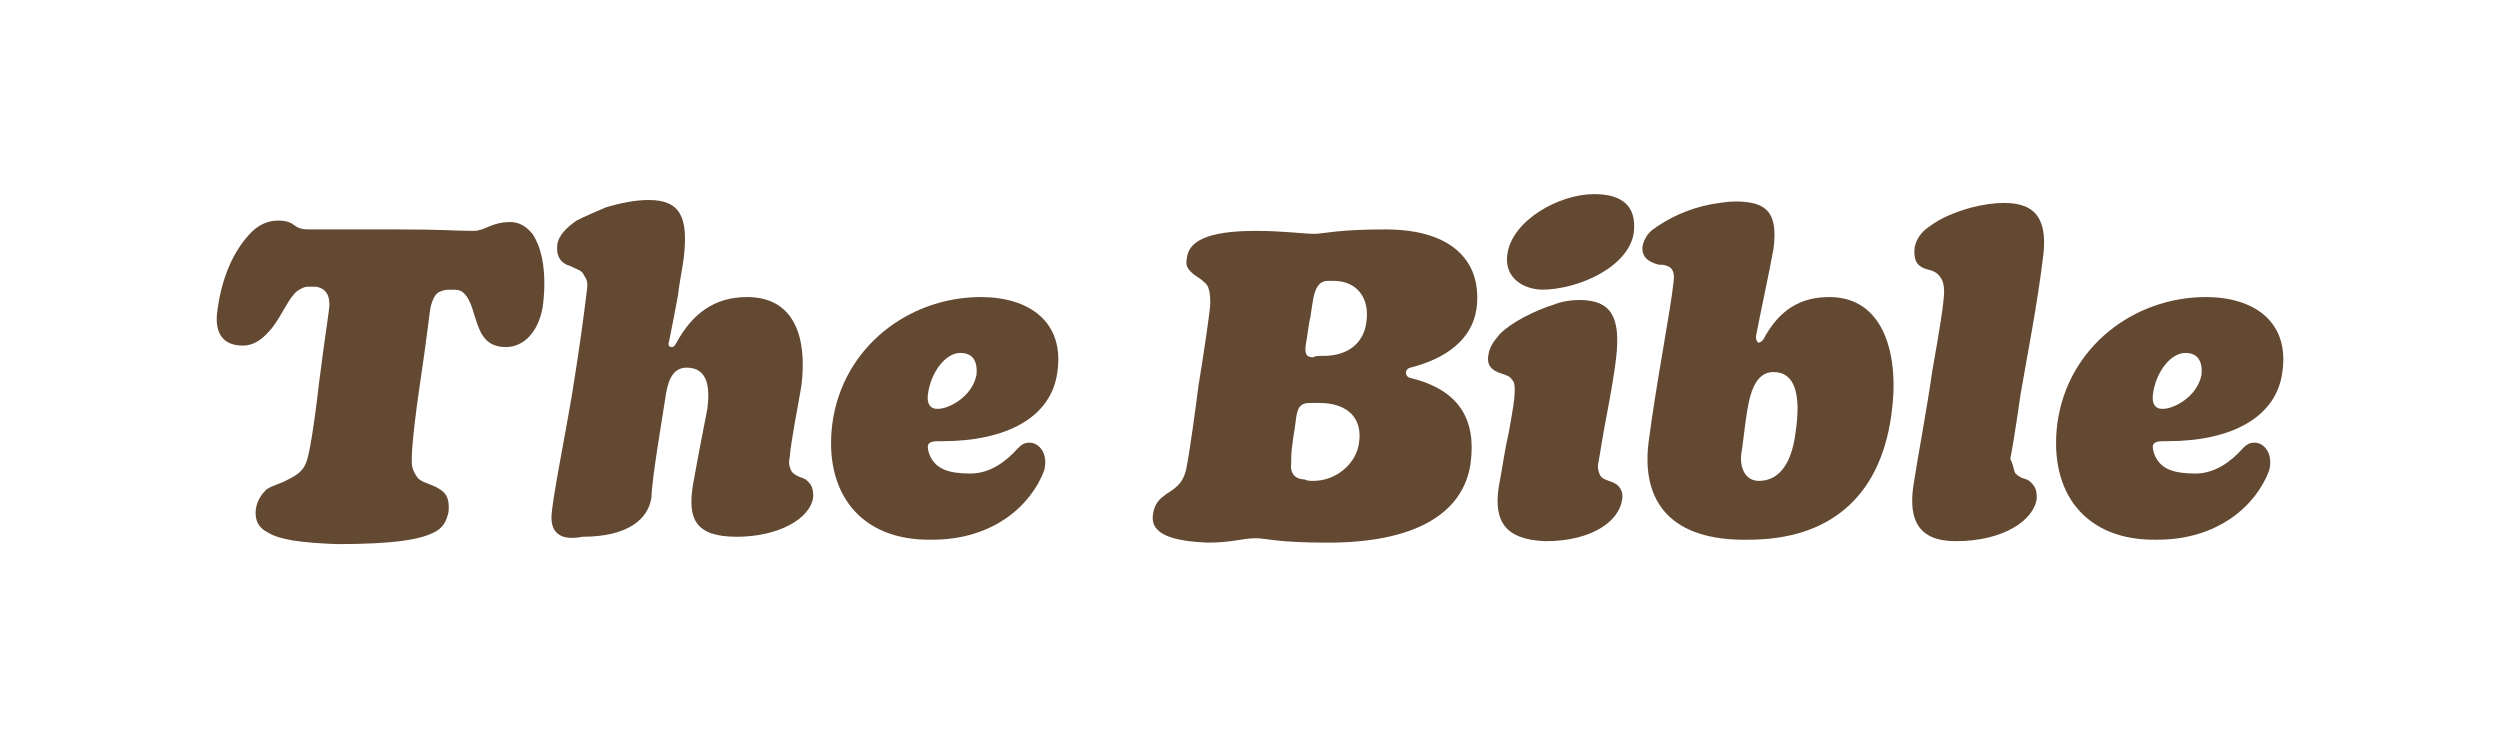 <?xml version="1.0" encoding="utf-8"?>
<!-- Generator: Adobe Illustrator 25.4.1, SVG Export Plug-In . SVG Version: 6.00 Build 0)  -->
<svg version="1.1" id="Layer_1" xmlns="http://www.w3.org/2000/svg" xmlns:xlink="http://www.w3.org/1999/xlink" x="0px" y="0px"
	 viewBox="0 0 170 50" style="enable-background:new 0 0 170 50;" xml:space="preserve">
<style type="text/css">
	.st0{display:none;}
	.st1{display:inline;}
	.st2{fill:#634832;}
</style>
<g id="Logos" class="st0">
	<g class="st1">
		<path class="st2" d="M21.3,19.1l1,0.6c1.5,0.8,2.6,1.7,3.3,2.7c0.7,0.9,1.1,2,1.1,3.3c0,0.9-0.2,1.8-0.6,2.7
			c-0.4,0.9-1,1.7-1.7,2.4s-1.7,1.3-2.9,1.8c-1.2,0.5-2.6,0.7-4.1,0.7c-1.8,0-3.3-0.3-4.5-0.8c-0.9-0.4-1.7-1.1-2.4-2s-1-2-1-3.4
			c0-0.9,0.2-1.6,0.6-2.1c0.4-0.5,0.9-0.7,1.5-0.7c0.4,0,0.8,0.1,1.1,0.4c0.3,0.3,0.6,0.5,0.7,0.8c0.1,0.3,0.3,0.6,0.5,1.1
			c0.3,0.9,0.7,1.6,1.2,2.1c0.4,0.5,1,0.8,1.8,0.8c0.5,0,1-0.1,1.2-0.4c0.3-0.3,0.4-0.6,0.4-1c0-0.2,0-0.4-0.1-0.6s-0.2-0.4-0.3-0.5
			s-0.2-0.3-0.4-0.5s-0.4-0.3-0.5-0.4s-0.3-0.2-0.5-0.4s-0.4-0.3-0.4-0.3l-0.8-0.6c-2.3-1.7-3.5-3.6-3.5-5.6c0-1.9,0.8-3.4,2.3-4.7
			s3.3-1.9,5.5-1.9c0.5,0,1.1,0.1,1.8,0.2c0.2,0,0.4,0.1,0.6,0.2c0.2,0.1,0.3,0.1,0.4,0.1c0.1,0,0.3-0.1,0.7-0.2
			c0.3-0.1,0.6-0.2,0.9-0.2c0.5,0,1,0.3,1.6,0.8c1,0.9,1.5,2,1.5,3.3c0,0.8-0.2,1.4-0.7,1.8c-0.4,0.4-1,0.6-1.6,0.6
			c-0.4,0-0.7-0.1-1-0.3c-0.3-0.2-0.5-0.3-0.6-0.5c-0.1-0.1-0.3-0.4-0.7-0.8c-0.8-1-1.5-1.5-2.3-1.5c-0.4,0-0.7,0.1-0.9,0.4
			c-0.2,0.2-0.3,0.5-0.3,0.9c0,0.1,0,0.2,0,0.3s0.1,0.2,0.1,0.3c0,0.1,0.1,0.2,0.2,0.2c0.1,0.1,0.2,0.2,0.2,0.2s0.2,0.1,0.3,0.2
			c0.1,0.1,0.3,0.2,0.3,0.2s0.2,0.1,0.4,0.2C21.1,19,21.3,19,21.3,19.1z"/>
		<path class="st2" d="M42.4,29.3c0,0.6-0.5,1.2-1.3,1.8c-1.9,1.3-4,2-6.5,2c-2.1,0-3.7-0.5-4.8-1.4c-1.1-1-1.7-2.3-1.7-4
			c0-1.4,0.4-2.7,1.1-4c0.7-1.3,1.7-2.4,3-3.4c2.1-1.6,4.4-2.4,7-2.4c1.5,0,2.6,0.3,3.3,1s1.1,1.5,1.1,2.5c0,1.2-0.4,2.4-1.3,3.5
			c-0.9,1.1-2.1,1.9-3.7,2.4c-0.6,0.2-1.5,0.3-2.5,0.4c-0.3,0-0.4,0-0.5,0s-0.2,0-0.3,0.1c-0.1,0-0.1,0.1-0.1,0.2
			c0,0.3,0.2,0.6,0.5,1c0.3,0.3,0.8,0.5,1.3,0.5c0.8,0,1.8-0.3,3.1-1c0.7-0.3,1.1-0.5,1.2-0.5c0.4,0,0.7,0.2,0.9,0.5
			C42.3,28.5,42.4,28.9,42.4,29.3z M35.2,24.2c0,0.3,0.2,0.5,0.5,0.5c0.3,0,0.7-0.2,1.1-0.7c0.7-0.8,1-1.7,1-2.8
			c0-0.5-0.2-0.7-0.4-0.7c-0.3,0-0.7,0.3-1.1,0.9C35.5,22.4,35.2,23.3,35.2,24.2z"/>
		<path class="st2" d="M45.8,26.5l0.4-2.7c0-0.2,0-0.5,0-0.8c0-0.4,0-0.6-0.2-0.7c-0.1-0.1-0.3-0.1-0.6-0.1c-0.5,0-0.8-0.1-1-0.2
			s-0.3-0.4-0.3-0.6c0-0.3,0.1-0.6,0.4-0.9s0.5-0.5,0.7-0.6c0.2-0.1,0.5-0.3,1-0.6c1.5-0.9,3-1.3,4.2-1.3c0.6,0,1.1,0.2,1.2,0.6
			c0.1,0.2,0.2,0.5,0.2,1c0,0,0,0.1,0,0.2s0,0.1,0,0.2s0,0.1,0,0.2c0,0.1,0,0.1,0,0.2s0,0.1,0,0.1c0,0,0,0.1,0.1,0.1
			c0,0,0.1,0,0.1,0c0.2,0,0.8-0.4,1.9-1.2l0.3-0.2c1-0.7,2.1-1.1,3.1-1.1c1.2,0,2,0.5,2.4,1.6l0.2,0.5c0.1,0.3,0.2,0.4,0.3,0.4
			c0,0,0.2-0.1,0.6-0.4l0.6-0.4c1.5-1.1,2.8-1.6,4.1-1.6c1.8,0,2.8,1.1,2.8,3.4c0,0.9-0.2,2.2-0.5,4c-0.2,1.2-0.3,2-0.3,2.5
			c0,0.3,0.1,0.5,0.3,0.6c0.1,0,0.2,0.1,0.4,0.1s0.3,0,0.4,0.1c0.3,0.1,0.4,0.3,0.4,0.6c0,0.8-0.6,1.6-1.7,2.4
			c-1.2,0.9-2.5,1.3-3.8,1.3c-1.5,0-2.3-0.7-2.3-2.1c0-0.3,0.1-1.1,0.3-2.5l0.4-2.7c0.2-1.5,0.3-2.3,0.3-2.5c0-0.5-0.2-0.7-0.6-0.7
			c-1.2,0-1.9,1.9-2.2,5.7l-0.1,1.3c0,0.5-0.1,0.8-0.1,1c0,0.2-0.1,0.4-0.2,0.7c-0.1,0.3-0.3,0.5-0.5,0.7c-0.3,0.3-0.9,0.5-1.6,0.7
			c-0.7,0.2-1.4,0.3-2,0.3c-1.3,0-2-0.5-2-1.5c0-0.2,0-0.5,0.1-1s0.2-1,0.3-1.8s0.3-1.6,0.4-2.4c0.2-1.6,0.4-2.5,0.4-2.8
			c0-0.6-0.2-0.9-0.6-0.9c-1,0-1.7,1.6-2,4.8c0,0.1,0,0.3-0.1,0.5c0,0.1,0,0.2,0,0.2l-0.2,1.2c-0.1,0.5-0.1,0.9-0.1,1.2
			s-0.1,0.5-0.2,0.8s-0.2,0.5-0.4,0.7c-0.7,0.7-2,1-3.9,1c-1.2,0-1.8-0.5-1.8-1.4c0-0.2,0-0.5,0.1-0.9s0.2-0.9,0.3-1.7
			C45.5,28.1,45.6,27.3,45.8,26.5z"/>
		<path class="st2" d="M71.3,28.5l0.9-4.6c0.2-0.8,0.2-1.3,0.2-1.5v0c0-0.1,0-0.1-0.1-0.2s-0.2-0.1-0.4-0.1L71.6,22
			c-0.2,0-0.3-0.1-0.5-0.3c-0.2-0.2-0.2-0.4-0.2-0.5c0-0.8,0.6-1.5,1.8-2c1.7-0.8,3.4-1.2,5.1-1.2c1.1,0,1.6,0.5,1.6,1.5
			c0,0.5-0.2,1.5-0.5,3.1l-0.6,3.2c-0.2,1.1-0.3,1.9-0.3,2.3v0.1c0,0.2,0.1,0.3,0.3,0.3c0.1,0,0.2,0,0.3,0s0.2,0,0.3,0
			c0.5,0,0.7,0.3,0.7,0.9c0,0.7-0.5,1.4-1.4,2.1c-1.5,1.1-3,1.6-4.5,1.6c-1.7,0-2.6-0.7-2.6-2.1C71.1,30.4,71.2,29.6,71.3,28.5z
			 M74.5,17.3c-0.9,0-1.5-0.2-1.9-0.5c-0.4-0.3-0.6-0.7-0.6-1.2c0-0.9,0.6-1.6,1.8-2.3c1.2-0.7,2.4-1,3.6-1c0.8,0,1.5,0.2,2,0.5
			s0.7,0.7,0.7,1.1c0,0.8-0.6,1.6-1.7,2.3C77.2,16.9,76,17.3,74.5,17.3z"/>
		<path class="st2" d="M81.4,33.3l0.3-1.5c0.2-0.9,0.4-2.2,0.6-3.9c0.2-1.7,0.3-3,0.3-4.1c0-0.6-0.1-1-0.2-1.1
			c-0.1-0.2-0.3-0.3-0.7-0.3h-0.4c-0.3,0-0.5-0.1-0.7-0.2c-0.2-0.2-0.2-0.4-0.2-0.6c0-0.6,0.5-1.2,1.5-1.9c1.9-1.2,3.6-1.8,5.1-1.8
			c0.2,0,0.4,0,0.5,0s0.2,0.1,0.4,0.3s0.2,0.4,0.3,0.8c0,0.1,0.1,0.3,0.1,0.4c0,0.1,0,0.2,0,0.4s0,0.3,0,0.4
			c0.1,0.2,0.1,0.3,0.2,0.3c0.1,0,0.3-0.1,0.5-0.4c0.1,0,0.2-0.2,0.4-0.4c0.4-0.4,0.8-0.6,1-0.8s0.7-0.4,1.2-0.6
			c0.6-0.2,1.1-0.3,1.8-0.3c0.5,0,0.9,0.1,1.3,0.2c0.4,0.1,0.8,0.4,1.2,0.7s0.8,0.9,1,1.7c0.2,0.8,0.4,1.7,0.4,2.8
			c0,2.7-0.8,5-2.4,6.9c-1.5,1.8-3.1,2.7-4.8,2.7c-0.7,0-1.5-0.2-2.5-0.5L87.8,34v0.1c0,0.4,0.2,0.7,0.6,0.9l0.3,0.1
			c0.6,0.3,0.8,0.6,0.8,1.1c0,0.2,0,0.3-0.1,0.5s-0.2,0.3-0.5,0.5s-0.6,0.3-1.1,0.5s-1.1,0.2-1.8,0.2c-1.7,0-3.1-0.2-4.3-0.7
			s-1.8-1-1.8-1.8c0-0.4,0.1-0.7,0.4-1c0.1,0,0.2-0.1,0.3-0.2c0.1-0.1,0.2-0.1,0.3-0.2c0.1-0.1,0.2-0.1,0.2-0.2
			c0.1-0.1,0.1-0.1,0.1-0.2s0-0.1,0.1-0.2C81.4,33.4,81.4,33.3,81.4,33.3z M90.4,22.1c-0.5,0-0.9,0.6-1.3,1.7
			C88.4,25.8,88,27.5,88,29c0,0.5,0.2,0.8,0.6,0.8c0.5,0,1.1-0.5,1.6-1.6c0.7-1.4,1.1-2.9,1.1-4.4C91.2,22.7,90.9,22.1,90.4,22.1z"
			/>
		<path class="st2" d="M112.9,29.3c0,0.6-0.4,1.2-1.3,1.8c-1.9,1.3-4,2-6.5,2c-2.1,0-3.7-0.5-4.8-1.4s-1.7-2.3-1.7-4
			c0-1.4,0.4-2.7,1.1-4c0.7-1.3,1.7-2.4,2.9-3.4c2.1-1.6,4.4-2.4,7-2.4c1.5,0,2.6,0.3,3.3,1s1.1,1.5,1.1,2.5c0,1.2-0.4,2.4-1.3,3.5
			c-0.9,1.1-2.1,1.9-3.7,2.4c-0.6,0.2-1.5,0.3-2.5,0.4c-0.3,0-0.4,0-0.6,0s-0.2,0-0.3,0.1c-0.1,0-0.1,0.1-0.1,0.2
			c0,0.3,0.2,0.6,0.5,1c0.3,0.3,0.8,0.5,1.3,0.5c0.8,0,1.8-0.3,3.1-1c0.7-0.3,1.1-0.5,1.2-0.5c0.4,0,0.7,0.2,0.9,0.5
			S112.9,28.9,112.9,29.3z M105.7,24.2c0,0.3,0.2,0.5,0.5,0.5c0.3,0,0.7-0.2,1.1-0.7c0.7-0.8,1.1-1.7,1.1-2.8c0-0.5-0.2-0.7-0.4-0.7
			s-0.7,0.3-1.1,0.9C106.1,22.4,105.7,23.3,105.7,24.2z"/>
		<path class="st2" d="M123.3,30.6l-0.4,0.4c-0.6,0.5-1.2,1-2.1,1.4c-0.8,0.4-1.6,0.6-2.3,0.6c-1.1,0-1.9-0.4-2.5-1.2
			c-0.6-0.8-0.9-1.9-0.9-3.5c0-3.1,0.9-5.7,2.7-7.9c0.8-0.9,1.6-1.6,2.5-2c0.9-0.5,1.7-0.7,2.5-0.7c0.6,0,1.2,0.2,1.8,0.5
			c0.3,0.2,0.5,0.2,0.6,0.2c0.2,0,0.3-0.2,0.4-0.7c0.1-0.5,0.2-0.9,0.2-1.4c0-0.1,0-0.2,0-0.3c0-0.1-0.1-0.1-0.2-0.1
			c-0.1-0.1-0.2-0.1-0.4-0.1c-0.1,0-0.1,0-0.2,0c-0.1,0-0.2,0-0.2,0c-0.7,0-1.1-0.3-1.1-0.9c0-0.9,0.7-1.6,2.1-2.1
			c1.6-0.6,3.2-0.9,4.7-0.9c0.3,0,0.6,0,0.7,0s0.3,0.1,0.5,0.3c0.2,0.2,0.2,0.5,0.2,0.9c0,0.2,0,0.4,0,0.5l-1.6,13.1
			c0,0.1,0,0.3,0,0.5c0,0.6,0.2,0.9,0.5,0.9c0.1,0,0.1,0,0.3,0c0.1,0,0.2,0,0.3,0c0.4,0,0.6,0.3,0.6,0.9c0,0.5-0.2,1-0.5,1.3
			c-0.3,0.4-0.8,0.7-1.5,1.1c-1.8,1-3.3,1.5-4.4,1.5c-0.8,0-1.2-0.4-1.4-1.3l-0.2-0.9c0,0,0-0.1,0-0.2c0-0.1,0-0.2-0.1-0.2
			c0-0.1-0.1-0.1-0.1-0.2s-0.1-0.1-0.2-0.1c-0.1,0-0.2,0-0.2,0.1c-0.1,0-0.2,0.1-0.3,0.2L123.3,30.6z M124.7,20.8
			c-0.7,0-1.3,0.9-2.1,2.6c-0.7,1.6-1,3-1,4c0,0.3,0.1,0.5,0.2,0.6c0.1,0.1,0.2,0.2,0.4,0.2c0.7,0,1.4-0.8,2.1-2.5
			c0.7-1.5,1-2.8,1-4C125.2,21.1,125.1,20.8,124.7,20.8z"/>
		<path class="st2" d="M134.3,28.5l0.9-4.6c0.1-0.8,0.2-1.3,0.2-1.5v0c0-0.1,0-0.1-0.1-0.2s-0.2-0.1-0.4-0.1l-0.5-0.1
			c-0.2,0-0.4-0.1-0.5-0.3c-0.1-0.2-0.2-0.4-0.2-0.5c0-0.8,0.6-1.5,1.9-2c1.7-0.8,3.4-1.2,5.1-1.2c1.1,0,1.6,0.5,1.6,1.5
			c0,0.5-0.2,1.5-0.5,3.1l-0.6,3.2c-0.2,1.1-0.3,1.9-0.3,2.3v0.1c0,0.2,0.1,0.3,0.3,0.3c0.1,0,0.2,0,0.3,0c0.1,0,0.2,0,0.3,0
			c0.5,0,0.7,0.3,0.7,0.9c0,0.7-0.5,1.4-1.4,2.1c-1.5,1.1-3,1.6-4.5,1.6c-1.7,0-2.6-0.7-2.6-2.1C134,30.4,134.1,29.6,134.3,28.5z
			 M137.5,17.3c-0.9,0-1.5-0.2-1.9-0.5c-0.4-0.3-0.6-0.7-0.6-1.2c0-0.9,0.6-1.6,1.8-2.3c1.2-0.7,2.4-1,3.6-1c0.8,0,1.5,0.2,2,0.5
			s0.7,0.7,0.7,1.1c0,0.8-0.6,1.6-1.7,2.3C140.2,16.9,138.9,17.3,137.5,17.3z"/>
		<path class="st2" d="M160,19.3l-0.4,2.9c-0.1,0.4-0.1,1.1-0.3,2.2c-0.1,1.1-0.2,1.9-0.3,2.4c-0.1,0.2-0.1,0.7-0.1,1.4
			c0,0.3,0.2,0.5,0.6,0.5c0.3,0,0.5,0.1,0.6,0.1c0.2,0.1,0.3,0.3,0.3,0.6c0,0.8-0.6,1.6-1.8,2.3c-1.4,0.9-2.8,1.4-4,1.4
			c-1,0-1.5-0.4-1.6-1.2l-0.1-0.6c-0.1-0.5-0.2-0.8-0.3-0.8c-0.1,0-0.3,0.1-0.6,0.4l-0.3,0.3c-1.4,1.3-2.8,1.9-4.2,1.9
			c-1,0-1.9-0.4-2.6-1.1c-0.7-0.8-1.1-1.9-1.1-3.5c0-2.4,0.8-4.6,2.4-6.8c1-1.3,2-2.2,3-2.8c1-0.6,1.9-0.9,2.7-0.9
			c0.8,0,1.6,0.2,2.3,0.6c0.2,0.1,0.3,0.2,0.5,0.3c0.2,0.1,0.3,0.2,0.4,0.2c0.1,0,0.1,0.1,0.2,0.1c0.1,0,0.1,0,0.2,0
			c0.1,0,0.1,0,0.2-0.1s0.2-0.1,0.5-0.2c0.2-0.1,0.4-0.2,0.7-0.3c0.7-0.4,1.4-0.5,2.1-0.5c0.3,0,0.6,0.1,0.8,0.2
			c0.2,0.1,0.3,0.4,0.3,0.8C160,19.1,160,19.2,160,19.3z M153.7,21.2c-0.5,0-1.2,0.8-2.1,2.3c-0.8,1.5-1.3,2.9-1.3,4.1
			c0,0.6,0.2,0.9,0.6,0.9c0.5,0,1.1-0.6,1.9-1.9c0.4-0.6,0.7-1.4,1-2.3s0.4-1.6,0.4-2.2C154.2,21.5,154.1,21.2,153.7,21.2z"/>
	</g>
</g>
<g>
	<path class="st2" d="M18.2,36.2c-0.6-0.3-0.9-0.8-0.8-1.6c0.1-0.6,0.4-1,0.7-1.3c0.4-0.3,1-0.4,1.5-0.7c0.6-0.3,1.1-0.6,1.3-1.4
		c0.1-0.3,0.4-1.7,0.8-5.2c0.4-3.2,0.7-4.9,0.7-5.3c0-0.7-0.3-1.1-0.9-1.2c-0.2,0-0.5,0-0.6,0c-0.2,0-0.4,0.1-0.7,0.3
		c-0.6,0.5-1,1.6-1.7,2.5c-0.5,0.6-1.1,1.2-2,1.2c-1.2,0-2-0.7-1.7-2.5c0.3-2.2,1.1-3.9,2.1-5c0.6-0.7,1.3-1,2-1
		c1.3,0,0.9,0.6,2.1,0.6c1.8,0,2.3,0,5.8,0c3.6,0,4,0.1,5.4,0.1c0.8,0,1.2-0.6,2.5-0.6c0.6,0,1.1,0.3,1.5,0.8c0.7,1,1,2.8,0.7,5
		c-0.3,1.7-1.3,2.7-2.5,2.7c-1,0-1.5-0.5-1.8-1.2c-0.4-0.9-0.5-2-1.1-2.5c-0.2-0.2-0.5-0.2-0.8-0.2c-0.4,0-0.4,0-0.7,0.1
		c-0.3,0.1-0.5,0.3-0.7,1c-0.1,0.4-0.2,1.7-0.8,5.7c-0.5,3.5-0.5,4.5-0.5,4.9c0,0.5,0.2,0.8,0.4,1.1c0.3,0.3,0.8,0.4,1.2,0.6
		c0.6,0.3,1,0.6,0.9,1.7c-0.1,0.5-0.3,1-0.8,1.3c-1,0.6-2.9,0.9-6.8,0.9C20.4,36.9,19,36.7,18.2,36.2z"/>
	<path class="st2" d="M37.5,35.2c0-1,0.9-5.4,1.4-8.4c0.5-3.1,0.8-5.3,1-7c0.1-0.6,0-0.8-0.2-1.1c-0.1-0.3-0.5-0.4-0.9-0.6
		c-0.7-0.2-1-0.7-0.9-1.5c0.1-0.6,0.6-1.1,1.3-1.6c0.6-0.3,1.3-0.6,2-0.9c1-0.3,2-0.5,2.9-0.5c2.2,0,2.7,1.2,2.4,3.9
		c-0.1,0.8-0.3,1.7-0.4,2.6c-0.2,1.1-0.4,2.1-0.6,3.1c-0.1,0.3,0,0.4,0.2,0.4c0.1,0,0.2-0.1,0.3-0.3c1.1-2,2.6-3.1,4.8-3.1
		c3.2,0,4.1,2.7,3.7,6c-0.3,1.8-0.7,3.7-0.8,4.9c-0.1,0.4,0,0.7,0.1,0.9c0.1,0.2,0.3,0.3,0.5,0.4s0.4,0.1,0.6,0.3
		c0.3,0.3,0.4,0.5,0.4,1.1c-0.2,1.5-2.4,2.7-5.2,2.7c-2.9,0-3.3-1.3-3-3.4c0.3-1.7,0.8-4.3,1-5.3c0.2-1.5,0-2.8-1.4-2.8
		c-0.8,0-1.2,0.6-1.4,1.7c-0.2,1.2-0.4,2.6-0.6,3.8c-0.2,1.3-0.4,2.8-0.4,3.3c-0.2,1.5-1.6,2.7-4.7,2.7
		C38.1,36.8,37.5,36.2,37.5,35.2z"/>
	<path class="st2" d="M56.6,28.8c0.7-5.2,5.2-8.6,10.1-8.6c3.3,0,5.7,1.7,5.2,5.1c-0.4,3.1-3.5,4.7-7.8,4.7c-0.1,0-0.2,0-0.3,0
		c-0.8,0-0.8,0.3-0.6,0.9c0.4,1,1.3,1.3,2.8,1.3c1.3,0,2.4-0.8,3.2-1.7c0.2-0.2,0.4-0.4,0.8-0.4c0.7,0,1.3,0.8,1,1.9
		c-0.9,2.4-3.5,4.7-7.6,4.7C58.5,36.8,56,33.5,56.6,28.8z M63.8,27.8c0.7,0,2.3-0.8,2.6-2.3c0.1-1-0.3-1.5-1.1-1.5
		c-1,0-2,1.3-2.2,2.8c-0.1,0.7,0.2,1,0.6,1C63.7,27.8,63.7,27.8,63.8,27.8z"/>
	<path class="st2" d="M78.4,35c0.1-0.8,0.5-1.1,0.9-1.4c0.3-0.2,0.5-0.3,0.8-0.6c0.3-0.3,0.5-0.7,0.6-1.3c0.2-1,0.6-3.9,0.8-5.5
		c0.3-1.8,0.8-5.1,0.8-5.6c0-0.7-0.1-1.2-0.4-1.4c-0.3-0.3-0.6-0.4-0.9-0.7c-0.2-0.2-0.4-0.4-0.3-0.9c0.1-1.2,1.4-1.9,4.7-1.9
		c1.9,0,3.2,0.2,4,0.2c0.6,0,1.5-0.3,4.8-0.3c4.8,0,6.6,2.4,6.2,5.4c-0.3,2.1-2.1,3.4-4.5,4c-0.4,0.1-0.4,0.6,0,0.7
		c3.3,0.8,4.5,2.8,4.1,5.8c-0.5,3.5-3.9,5.4-9.7,5.4c-3.5,0-4.2-0.3-4.9-0.3c-0.9,0-1.6,0.3-3.3,0.3C79.9,36.8,78.2,36.4,78.4,35z
		 M89.3,32.7c1.6,0,2.9-1.2,3.1-2.5c0.3-1.7-0.7-2.8-2.7-2.8c-0.2,0-0.4,0-0.6,0c-0.7,0-0.9,0.3-1,1.3c-0.1,0.8-0.2,1.2-0.2,1.4
		c-0.1,0.6-0.1,1-0.1,1.4c-0.1,0.7,0.3,1.1,0.9,1.1C88.9,32.7,89.1,32.7,89.3,32.7z M90,24.2c1.7,0,2.7-0.9,2.9-2.2
		c0.3-1.8-0.7-2.9-2.2-2.9c-0.2,0-0.3,0-0.4,0c-0.4,0-0.7,0.2-0.9,0.8c-0.1,0.3-0.2,1-0.3,1.7c-0.1,0.3-0.2,1.3-0.3,1.8
		c-0.1,0.6,0,0.9,0.5,0.9C89.4,24.2,89.7,24.2,90,24.2z"/>
	<path class="st2" d="M101.9,33.2c0.3-1.6,0.4-2.5,0.7-3.8c0.3-1.7,0.4-2.3,0.4-2.8c0-0.4,0-0.6-0.2-0.8c-0.1-0.2-0.4-0.3-0.7-0.4
		c-0.7-0.2-1-0.6-0.9-1.2c0.1-0.7,0.4-1,0.8-1.5c0.8-0.8,2.4-1.6,3.7-2c0.5-0.2,1.1-0.3,1.7-0.3c2.2,0,2.8,1.2,2.5,3.9
		c-0.1,0.9-0.3,2.1-0.6,3.7c-0.3,1.5-0.5,2.9-0.6,3.4c-0.1,0.4,0,0.7,0.1,0.9c0.1,0.2,0.3,0.3,0.6,0.4c0.3,0.1,0.5,0.2,0.6,0.3
		c0.2,0.2,0.4,0.5,0.3,1c-0.2,1.4-2,2.8-5.2,2.8C102.3,36.7,101.6,35.4,101.9,33.2z M102.5,17.3c0.3-2.3,3.5-4.1,5.9-4.1
		c1.9,0,2.9,0.8,2.7,2.6c-0.3,2.3-3.7,3.9-6.3,3.9C103.2,19.6,102.3,18.6,102.5,17.3z"/>
	<path class="st2" d="M112.1,30.1c0.5-3.9,1.5-9,1.7-10.9c0.1-0.7-0.1-1-0.4-1.1c-0.2-0.1-0.4-0.1-0.6-0.1c-0.8-0.2-1.2-0.6-1.1-1.3
		c0.1-0.4,0.3-0.8,0.7-1.1c1.1-0.8,2.4-1.4,3.9-1.7c0.6-0.1,1.2-0.2,1.7-0.2c2.2,0,2.9,0.8,2.6,3.2c-0.3,1.7-0.9,4.4-1.2,6
		c0,0.2,0.1,0.4,0.2,0.4c0.1,0,0.2-0.1,0.3-0.2c1.1-2.1,2.6-2.9,4.5-2.9c3.8,0,4.8,4.1,4.2,8.1c-0.8,5.6-4.3,8.4-9.7,8.4
		C113.7,36.8,111.6,34.2,112.1,30.1z M122.1,29.4c0.4-2.7-0.1-4.1-1.5-4.1c-0.8,0-1.3,0.6-1.6,1.7c-0.3,1.2-0.4,2.7-0.6,3.9
		c-0.1,1.1,0.4,1.8,1.2,1.8C120.8,32.7,121.8,31.8,122.1,29.4z"/>
	<path class="st2" d="M137,32.1c0.1,0.2,0.3,0.3,0.5,0.4c0.3,0.1,0.4,0.1,0.6,0.3c0.3,0.3,0.4,0.5,0.4,1.1c-0.2,1.5-2.3,2.9-5.5,2.9
		c-2.6,0-3.2-1.5-2.9-3.7c0.3-2,0.9-5.1,1.3-7.9c0.5-2.8,0.8-4.7,0.8-5.4c0-0.4-0.1-0.8-0.3-1c-0.2-0.3-0.5-0.4-0.9-0.5
		c-0.7-0.2-0.9-0.7-0.8-1.5c0.1-0.5,0.4-1,1-1.4c0.8-0.6,1.8-1,2.9-1.3c0.8-0.2,1.5-0.3,2.2-0.3c2.2,0,3,1.2,2.6,3.9
		c-0.4,3.2-1,6.2-1.5,9.1c-0.4,2.8-0.6,3.9-0.7,4.4C136.9,31.6,136.9,31.8,137,32.1z"/>
	<path class="st2" d="M139.9,28.8c0.7-5.2,5.2-8.6,10.1-8.6c3.3,0,5.7,1.7,5.2,5.1c-0.4,3.1-3.5,4.7-7.8,4.7c-0.1,0-0.2,0-0.3,0
		c-0.8,0-0.8,0.3-0.6,0.9c0.4,1,1.3,1.3,2.8,1.3c1.3,0,2.4-0.8,3.2-1.7c0.2-0.2,0.4-0.4,0.8-0.4c0.7,0,1.3,0.8,1,1.9
		c-0.9,2.4-3.5,4.7-7.6,4.7C141.8,36.8,139.3,33.5,139.9,28.8z M147.1,27.8c0.7,0,2.3-0.8,2.6-2.3c0.1-1-0.3-1.5-1.1-1.5
		c-1,0-2,1.3-2.2,2.8c-0.1,0.7,0.2,1,0.6,1C147,27.8,147,27.8,147.1,27.8z"/>
</g>
</svg>
